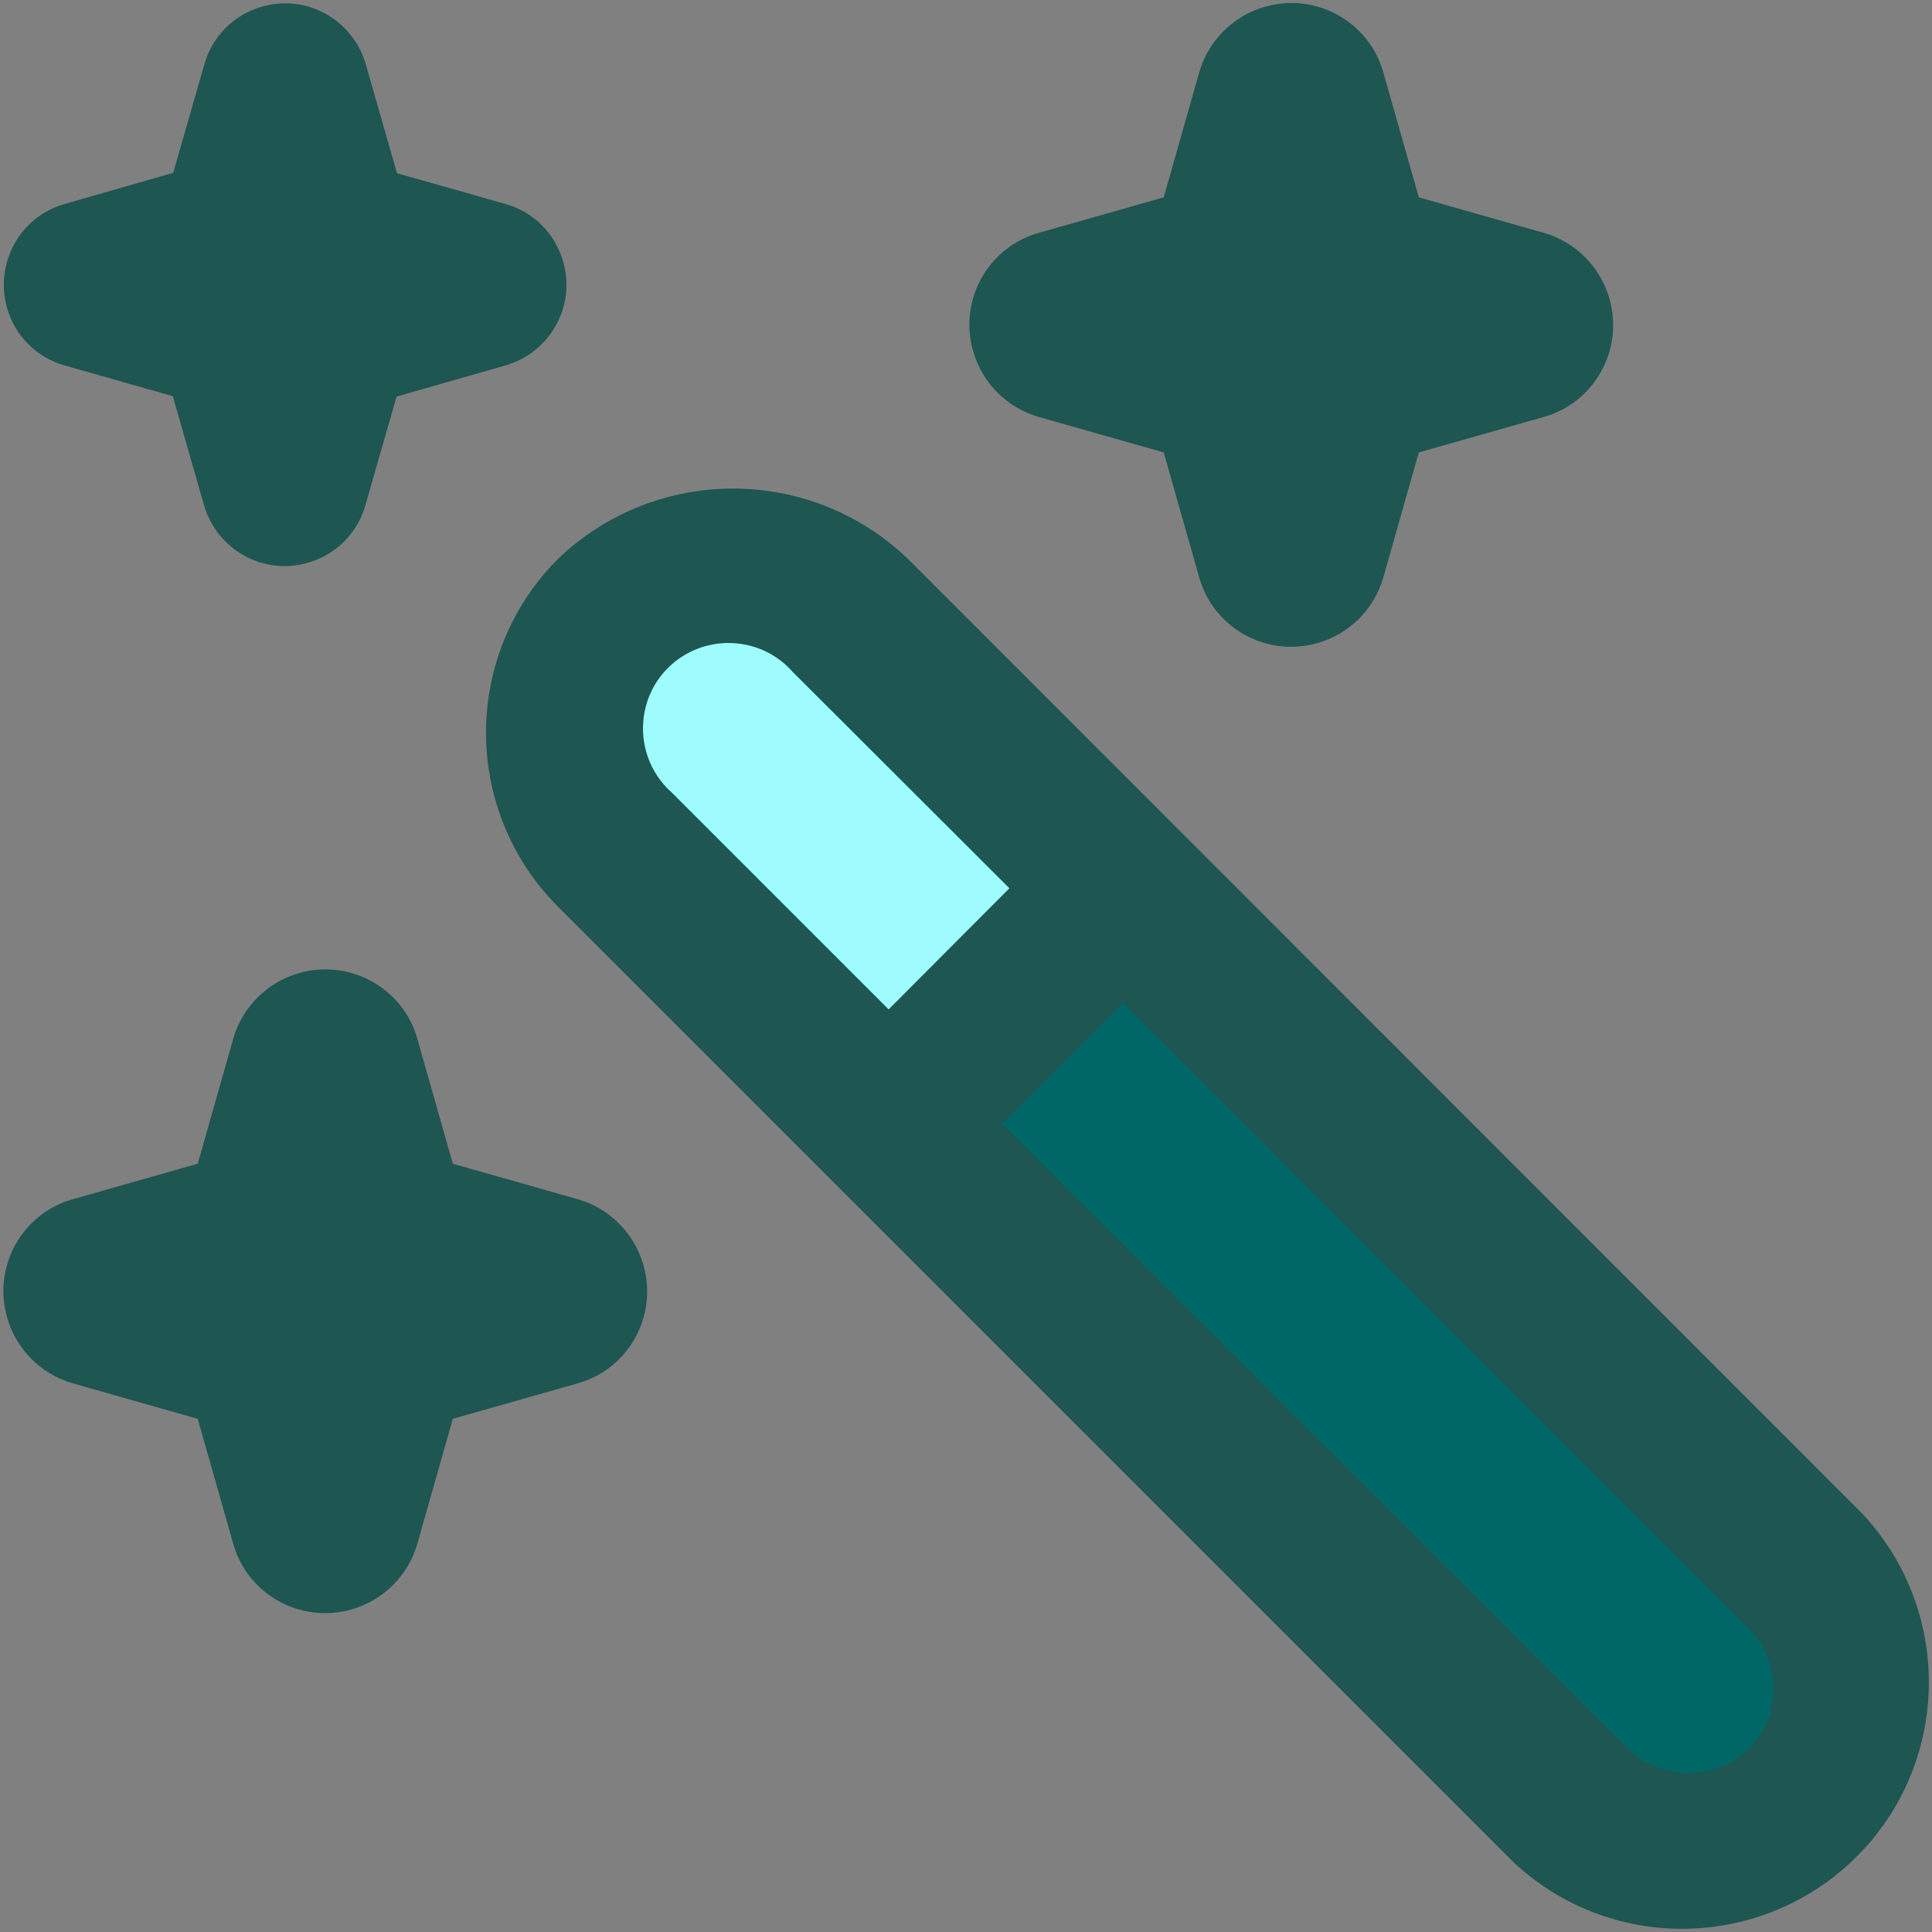 <?xml version="1.0" encoding="utf-8"?>
<!-- Generator: Adobe Illustrator 26.0.3, SVG Export Plug-In . SVG Version: 6.00 Build 0)  -->
<svg version="1.1" id="Layer_1" xmlns="http://www.w3.org/2000/svg" xmlns:xlink="http://www.w3.org/1999/xlink" x="0px" y="0px"
	 viewBox="0 0 512 512" style="enable-background:new 0 0 512 512;" xml:space="preserve">
<rect x="0" y="0" width="512" height="512" fill="#808080" stroke="none"/>
<style type="text/css">
	.st0{fill:#9EFCFF;}
	.st1{fill:#006666;}
	.st2{fill:#1E5651;}
</style>
<polygon class="st0" points="161.2,160.8 219,155.8 492.2,438.8 442.2,497.8 139.2,199.8 "/>
<polygon class="st1" points="233,300 291,242 492.2,433 441,493 "/>
<path class="st2" d="M148,240.4l253.2,253.2c25.1,23.4,64,23.4,89.2,0c26.4-24.6,27.8-66,3.2-92.4L240.5,148
	c-25.9-24.7-66.6-24.7-92.5,0c-12.3,12.2-19.2,28.8-19.2,46.2C128.8,211.5,135.7,228.2,148,240.4z M265.6,297.8l32.1-32.1
	l165.7,165.8c8.8,8.8,8.8,23.2,0,32c-9,8.5-23,8.5-32,0L265.6,297.8z M178.1,210.1c-0.8-0.7-1.5-1.4-2.1-2.1
	c-8.2-9.4-7.3-23.8,2.1-32c9.4-8.2,23.8-7.3,32,2.1l57.4,57.3l-32,32.1L178.1,210.1L178.1,210.1z M409.1,61.7
	c8.4,2.4,15,9,17.4,17.4c3.9,13.5-3.9,27.6-17.4,31.4l-33.1,9.4l-9.4,33.1c-2.4,8.4-9,15-17.4,17.4c-13.5,3.9-27.6-3.9-31.4-17.4
	l-9.4-33.1l-33.1-9.4c-8.4-2.4-15-9-17.4-17.4c-3.9-13.5,3.9-27.6,17.4-31.4l33.1-9.4l9.4-33.1c2.4-8.4,9-15,17.4-17.4
	c13.5-3.9,27.6,3.9,31.4,17.4l9.4,33.1L409.1,61.7L409.1,61.7z M19.3,366.6c-8.4-2.4-15-9-17.4-17.4c-3.9-13.5,3.9-27.6,17.4-31.4
	l33.1-9.4l9.4-33.1c2.4-8.4,9-15,17.4-17.4c13.5-3.9,27.6,3.9,31.4,17.4l9.4,33.1l33.1,9.4c8.4,2.4,15,9,17.4,17.4
	c3.9,13.5-3.9,27.6-17.4,31.4L120,376l-9.4,33.1c-2.4,8.4-9,15-17.4,17.4c-13.5,3.9-27.6-3.9-31.4-17.4L52.4,376L19.3,366.6
	L19.3,366.6z M134.1,54.1c7.3,2.1,13,7.8,15.1,15.1c3.5,11.8-3.3,24.1-15.1,27.6l-29,8.3L96.8,134c-2.1,7.3-7.8,13-15.1,15.1
	c-11.8,3.5-24.1-3.3-27.6-15.1l-8.3-29L17,96.8C9.7,94.7,4,89,1.9,81.7C-1.5,69.9,5.2,57.5,17,54.1l28.9-8.3l8.3-28.9
	c2.1-7.3,7.8-13,15.1-15.1c11.8-3.5,24.1,3.3,27.6,15.1l8.3,29L134.1,54.1L134.1,54.1z"/>
</svg>
